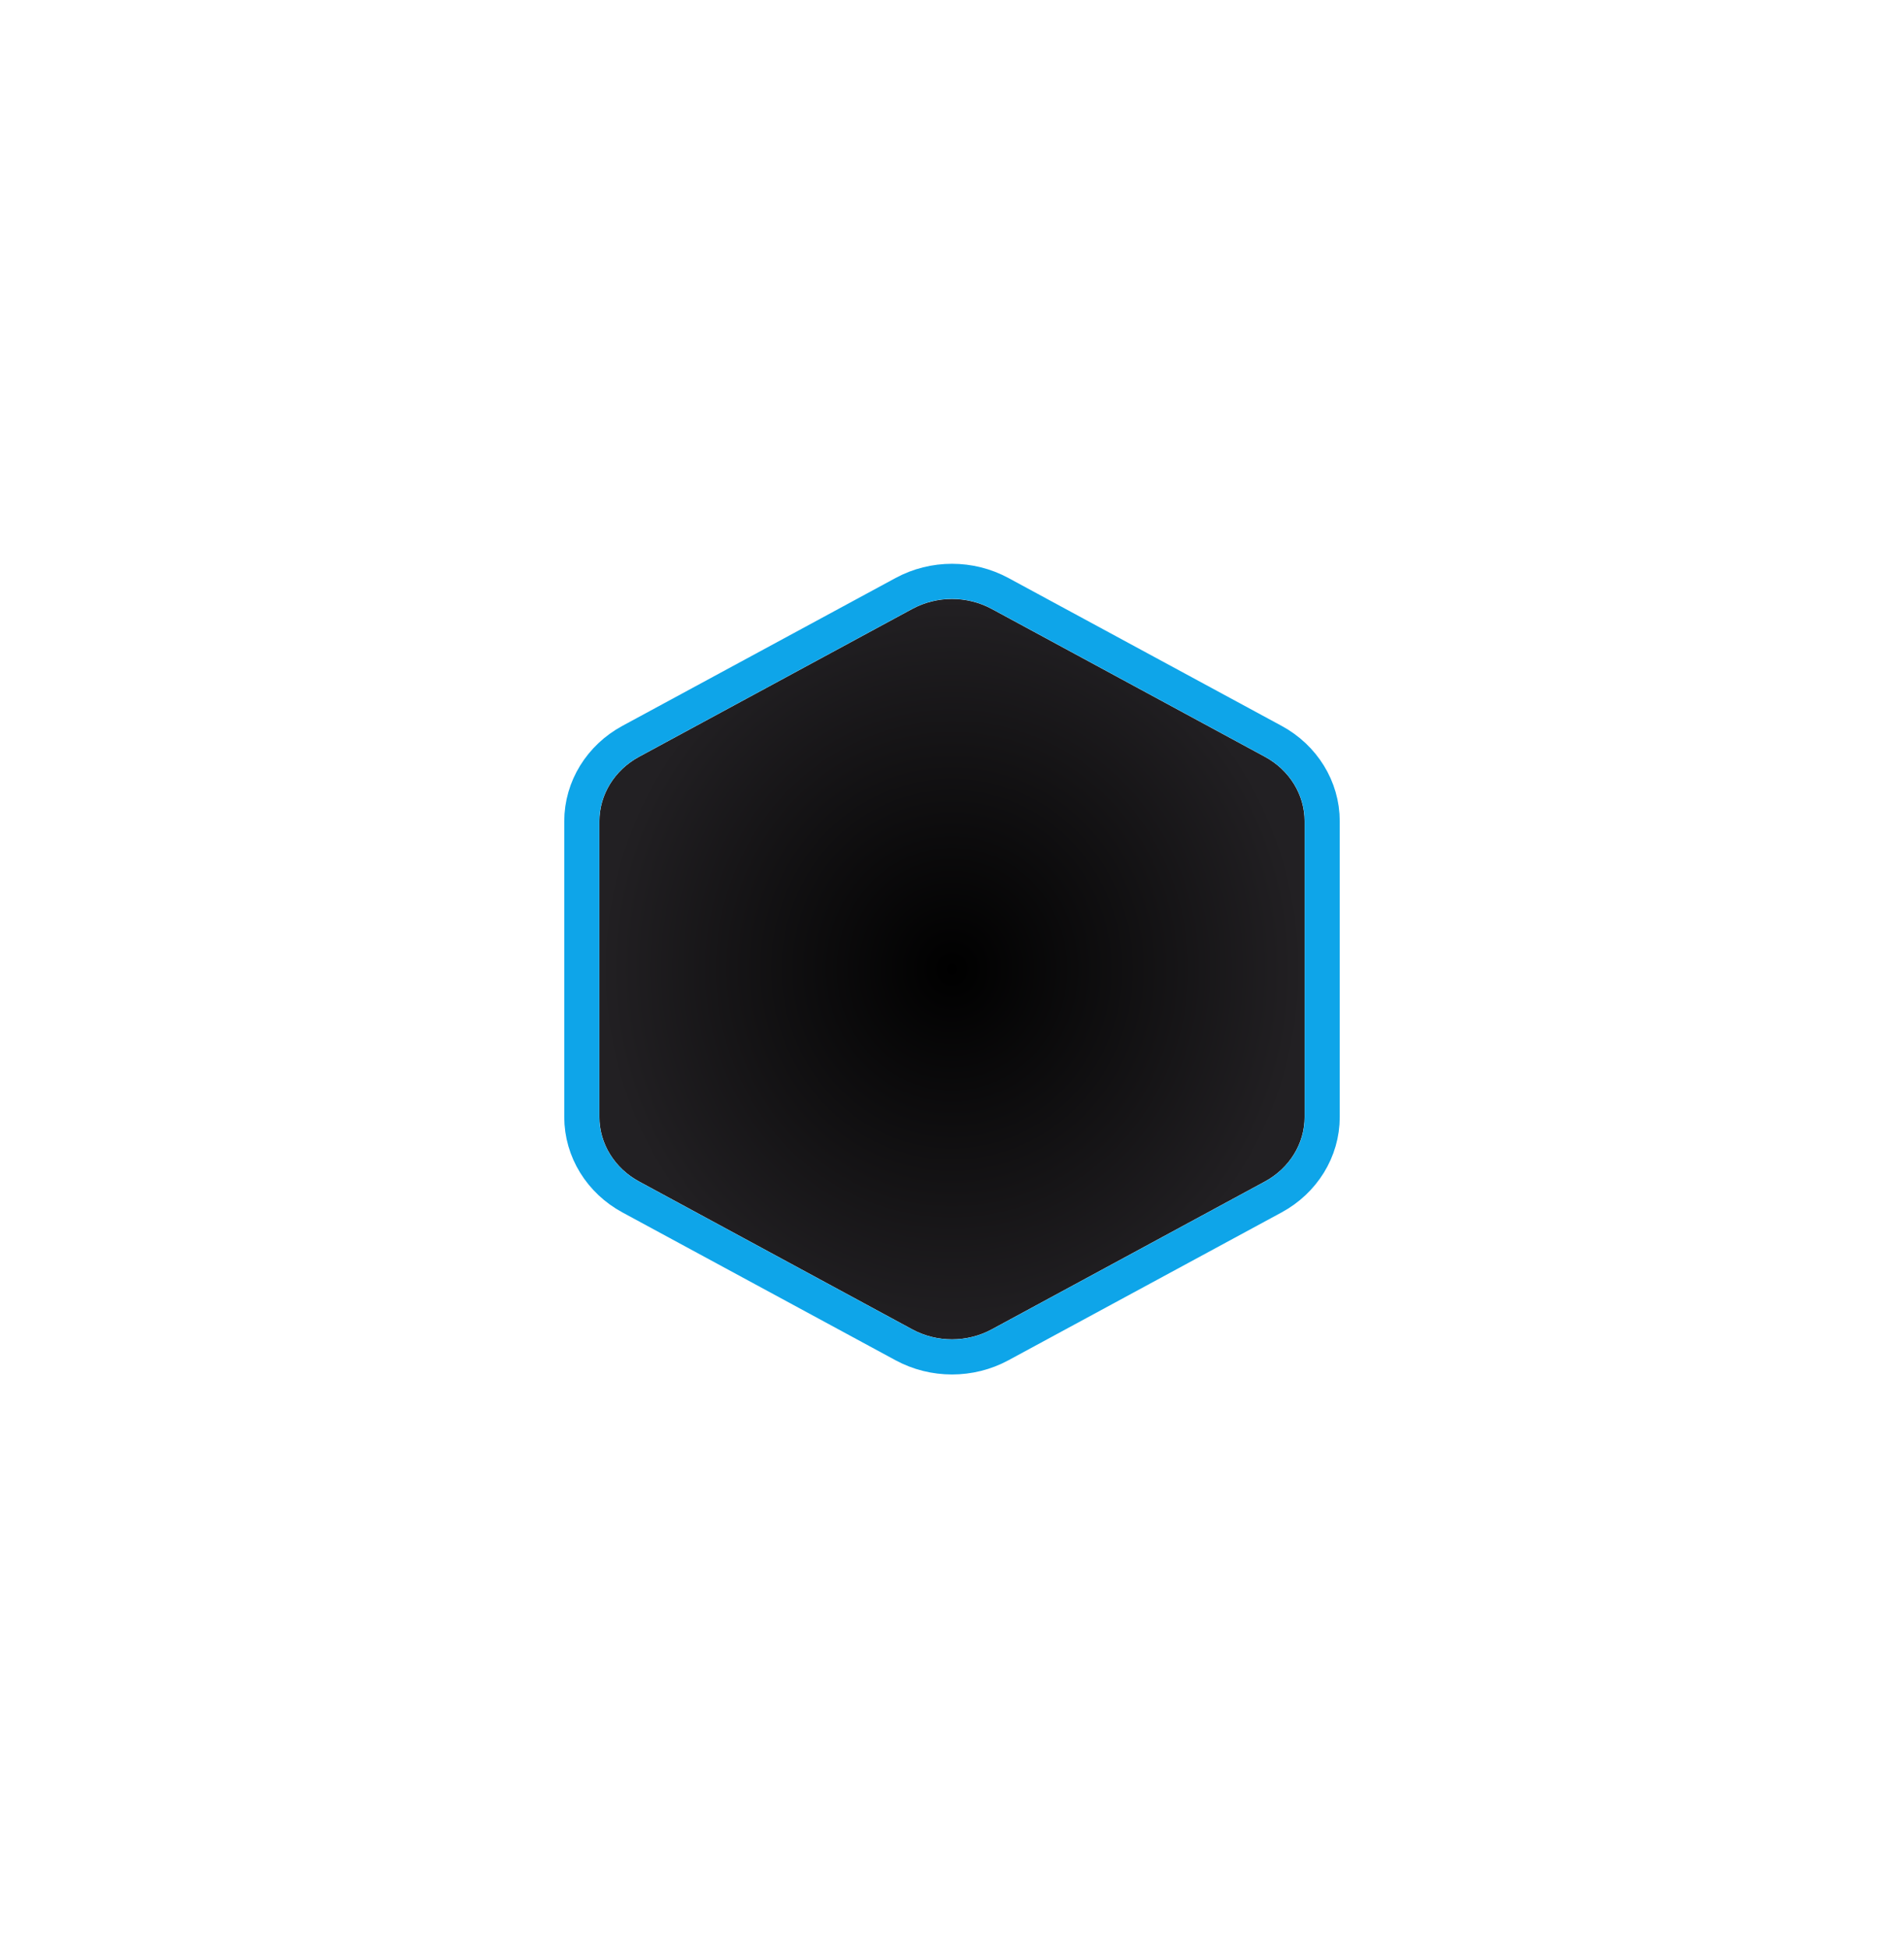 <svg width="86" height="88" viewBox="0 0 86 88" fill="none" xmlns="http://www.w3.org/2000/svg">
<g filter="url(#filter0_d_4_8238)">
<path d="M41.206 24.34C42.316 23.739 43.684 23.739 44.794 24.34L57.132 31.018C58.242 31.619 58.926 32.73 58.926 33.932V47.29C58.926 48.492 58.242 49.603 57.132 50.204L44.794 56.883C43.684 57.484 42.316 57.484 41.206 56.883L28.868 50.204C27.758 49.603 27.074 48.492 27.074 47.29V33.932C27.074 32.73 27.758 31.619 28.868 31.018L41.206 24.34Z" fill="url(#paint0_radial_4_8238)"/>
<path d="M45.173 23.639C43.827 22.91 42.173 22.91 40.827 23.639L28.489 30.318C27.138 31.05 26.278 32.42 26.278 33.932V47.29C26.278 48.802 27.138 50.172 28.489 50.904L40.827 57.583C42.173 58.312 43.827 58.312 45.173 57.583L57.511 50.904C58.862 50.172 59.722 48.802 59.722 47.29V33.932C59.722 32.42 58.862 31.05 57.511 30.318L45.173 23.639Z" stroke="#0EA5E9" stroke-width="1.583"/>
</g>
<defs>
<filter id="filter0_d_4_8238" x="3.83701e-06" y="-3.98089e-05" width="86" height="87.593" filterUnits="userSpaceOnUse" color-interpolation-filters="sRGB">
<feFlood flood-opacity="0" result="BackgroundImageFix"/>
<feColorMatrix in="SourceAlpha" type="matrix" values="0 0 0 0 0 0 0 0 0 0 0 0 0 0 0 0 0 0 127 0" result="hardAlpha"/>
<feOffset dy="3.167"/>
<feGaussianBlur stdDeviation="12.667"/>
<feComposite in2="hardAlpha" operator="out"/>
<feColorMatrix type="matrix" values="0 0 0 0 0.341 0 0 0 0 0.275 0 0 0 0 0.957 0 0 0 0.5 0"/>
<feBlend mode="normal" in2="BackgroundImageFix" result="effect1_dropShadow_4_8238"/>
<feBlend mode="normal" in="SourceGraphic" in2="effect1_dropShadow_4_8238" result="shape"/>
</filter>
<radialGradient id="paint0_radial_4_8238" cx="0" cy="0" r="1" gradientUnits="userSpaceOnUse" gradientTransform="translate(43 40.611) rotate(90) scale(16.722 15.926)">
<stop/>
<stop offset="1" stop-color="#222023"/>
</radialGradient>
</defs>
</svg>
